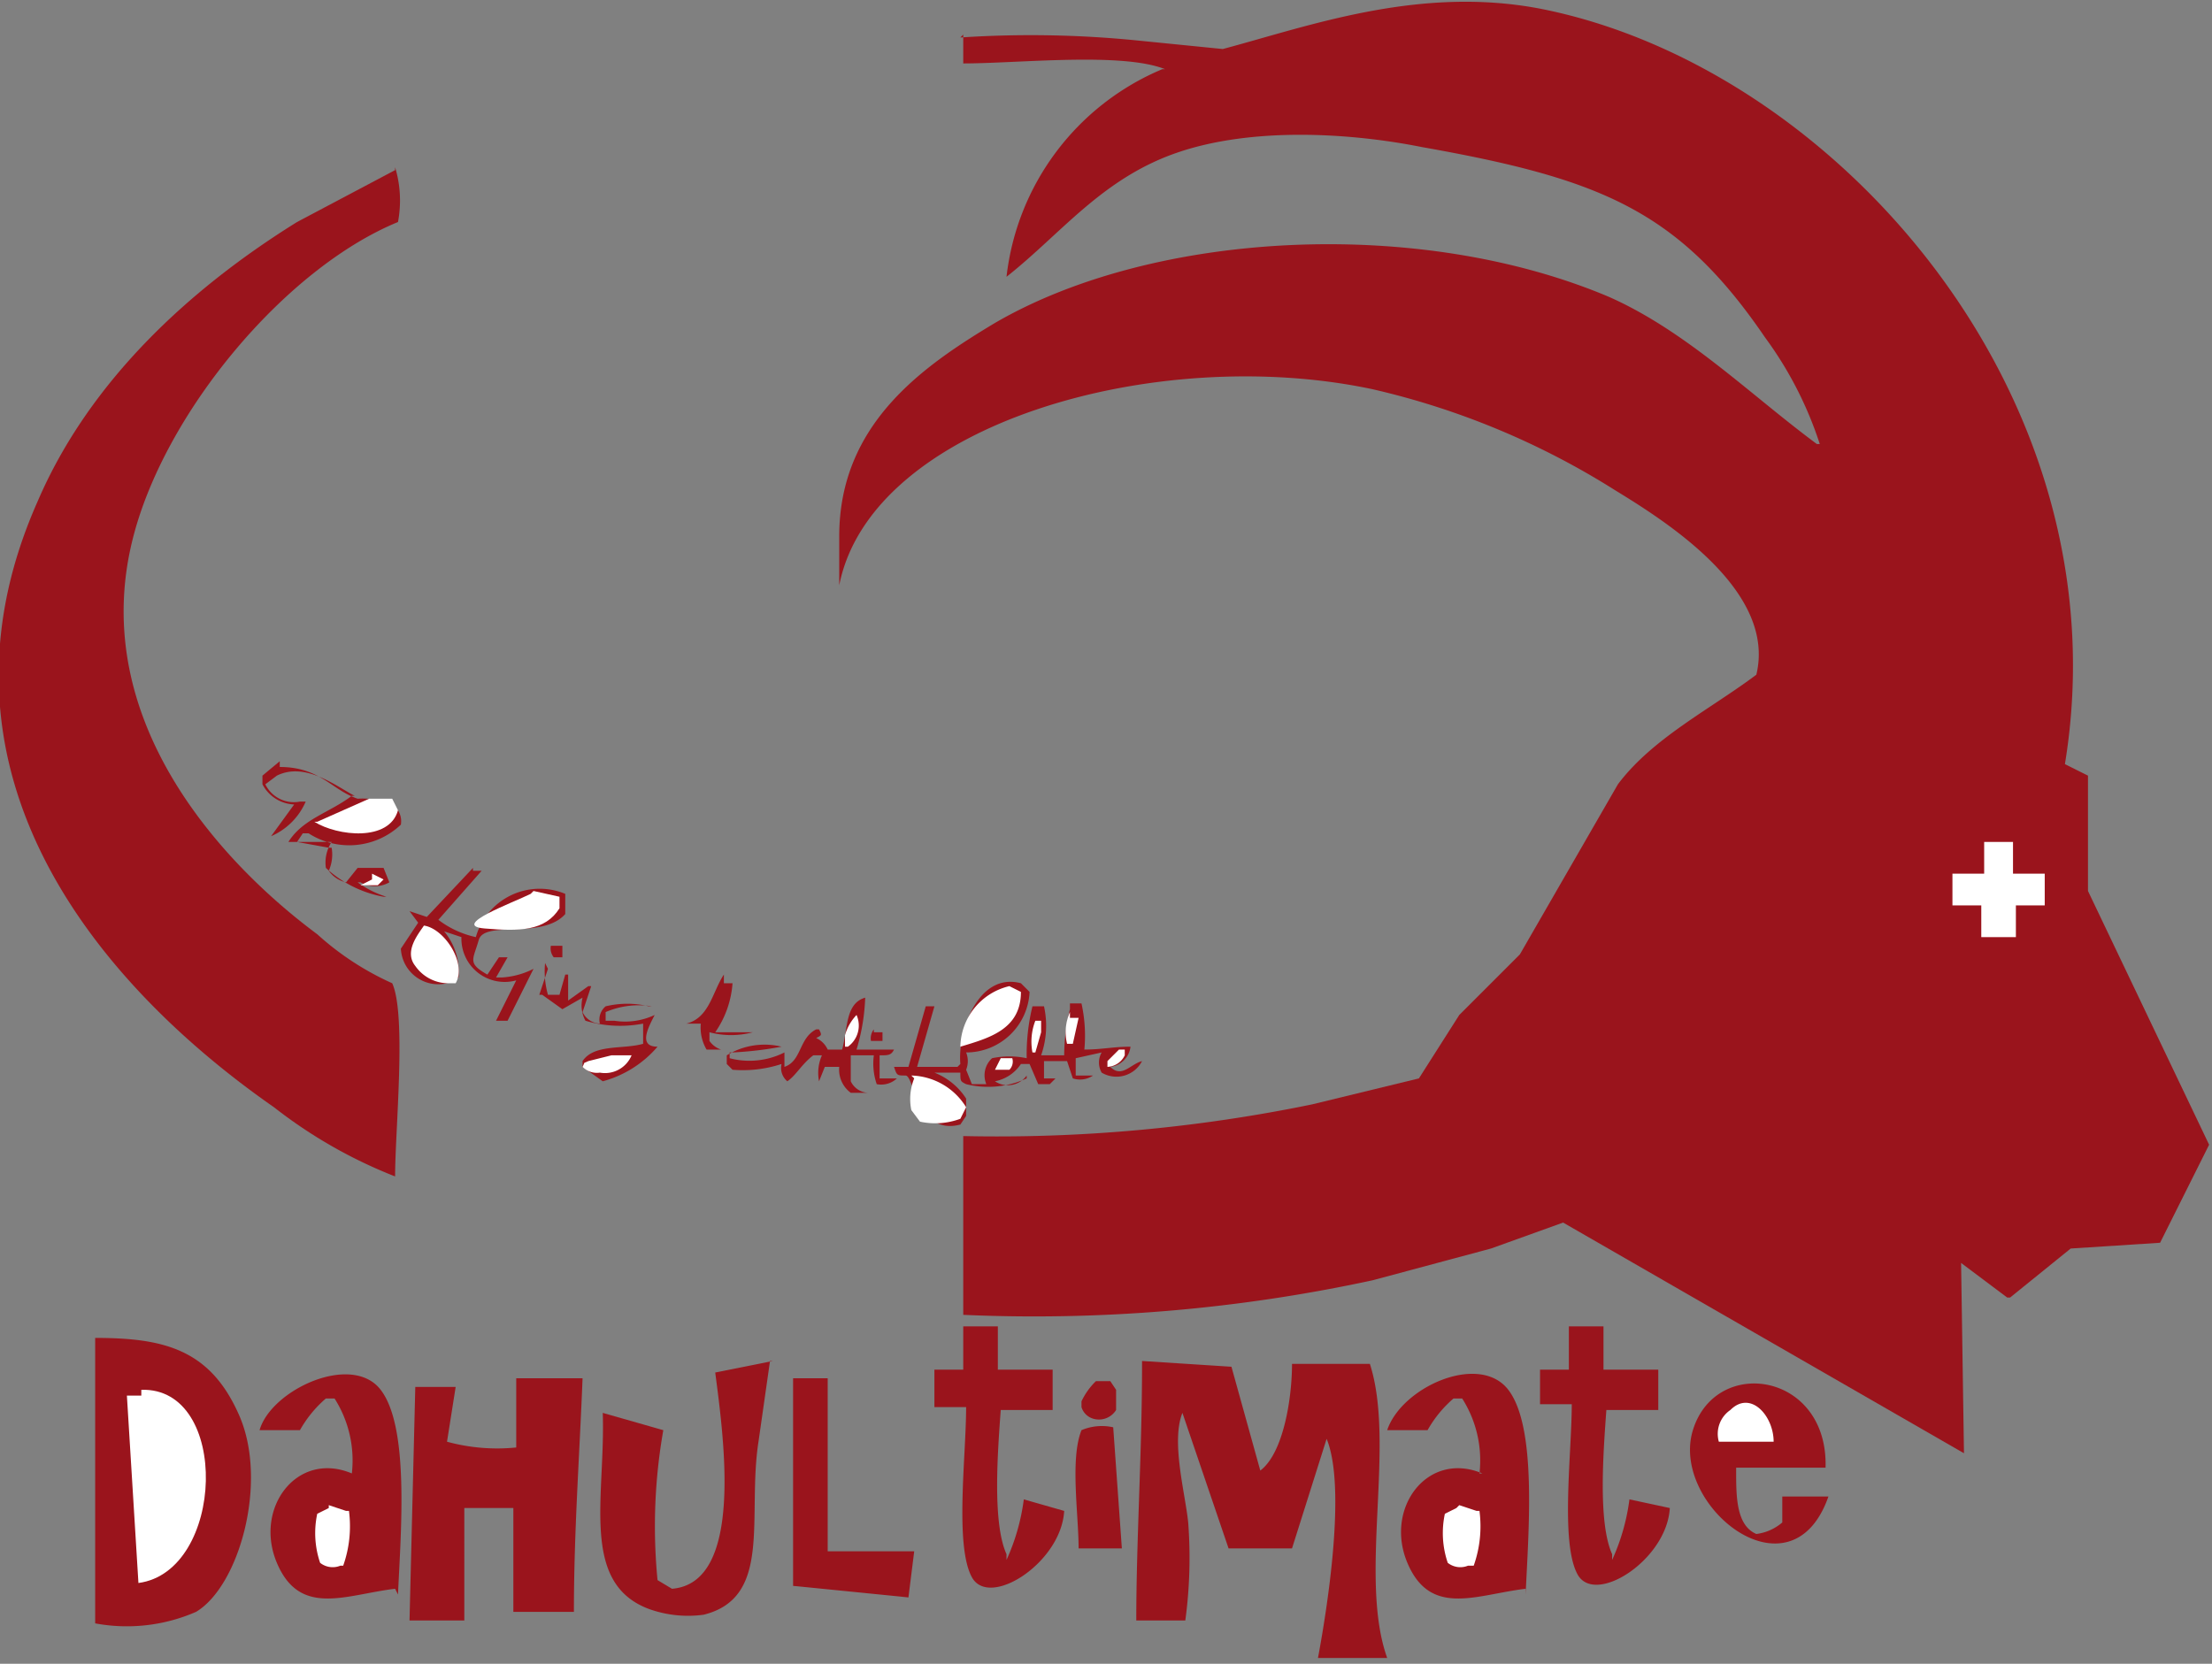 <svg id="Calque_2" data-name="Calque 2" xmlns="http://www.w3.org/2000/svg" xmlns:xlink="http://www.w3.org/1999/xlink" viewBox="0 0 76.7 57.7">
  <rect x="0" y="0" width="76.7" height="57.7" fill="#808080" stroke="none"/>
  <defs>
    <clipPath id="clip-path" transform="translate(0 0)">
      <rect width="76.7" height="57.67" style="fill: none"/>
    </clipPath>
  </defs>
  <title>dahuLogo</title>
  <g>
    <g style="clip-path: url(#clip-path)">
      <path d="M33.4,1.2v1c1.9,0,5.5-.4,7,0.2H40.3a8.9,8.9,0,0,0-5.4,7.2c1.9-1.5,3.3-3.4,5.9-4.3s6-.7,8.5-0.2c6.2,1.1,8.9,2.2,11.9,6.6a13,13,0,0,1,1.9,3.7H63c-2.3-1.7-4.5-3.9-7.2-5.1-6.6-2.8-15.8-2.3-21.3.9-2.5,1.5-5.4,3.5-5.4,7.4v1.7c1.1-5.6,11-8.4,18.5-6.8A27.1,27.1,0,0,1,56,17c1.8,1.1,5.6,3.5,4.9,6.4-1.6,1.2-3.6,2.2-4.8,3.8l-3.4,5.9-2.1,2.1-1.4,2.2-3.7.9a54.1,54.1,0,0,1-12.1,1.1v6.2a55.5,55.5,0,0,0,14.2-1.2l4.1-1.1,2.5-.9,13.9,8L68,43.8,69.6,45h0.1l2.1-1.7,3.1-.2,1.7-3.4-4.2-8.8v-4l-0.8-.4C73.7,13.7,63.6,2.3,53.4.3c-4.2-.8-8,0.6-11,1.4l-3-.3a37.1,37.1,0,0,0-6.1-.1h0Z" transform="translate(0 0)" style="fill: #9a141c;fill-rule: evenodd"/>
      <path d="M13.7,5.9L10.3,7.7c-3.7,2.3-7.2,5.5-9,9.7-4.3,9.7,2.6,17.1,8.2,21a16.7,16.7,0,0,0,4.2,2.4c0-1.6.4-5.6-.1-6.7a9.9,9.9,0,0,1-2.6-1.7C7.9,30.1,3,25.1,4.6,18.7c1.1-4.4,5.3-9.4,9.2-11a4,4,0,0,0-.1-1.9h0Z" transform="translate(0 0)" style="fill: #9a141c;fill-rule: evenodd"/>
    </g>
    <path d="M9.7,26.4l-0.6.5v0.3a1.3,1.3,0,0,0,1.1.7L9.4,29a2.3,2.3,0,0,0,1.2-1.2H10.4a1.1,1.1,0,0,1-1.2-.6l0.4-.3c1-.5,2.1.4,2.7,0.7H12.2c-0.8.6-1.7,0.8-2.2,1.6h1.5a1.3,1.3,0,0,0-.2.9,4,4,0,0,0,2,1h0.1a3.4,3.4,0,0,1-1-.5h0.1a1,1,0,0,0,1,0l-0.2-.5H12.4l-0.4.5a1,1,0,0,1-.6-0.4,1.4,1.4,0,0,0,.1-0.8H11.4l-1.1-.2,0.2-.3h0.2a2.6,2.6,0,0,0,3.2-.3,0.7,0.7,0,0,0-.3-0.7,2.7,2.7,0,0,0-1.2-.2c-0.9-.3-1.3-1.1-2.7-1.1h0Z" transform="translate(0 0)" style="fill: #9a141c;fill-rule: evenodd"/>
    <path d="M12.9,27.7h0.7l0.2,0.4c-0.3,1.1-2.1.9-2.9,0.4h0.1l1.8-.8h0Z" transform="translate(0 0)" style="fill: #fff;fill-rule: evenodd"/>
    <path d="M68.7,29.2h1.1v1.1h1.1v1.1H69.9v1.1H68.7V31.4H67.7V30.3h1.1V29.2h0Z" transform="translate(0 0)" style="fill: #fff;fill-rule: evenodd"/>
    <path d="M16.4,30.1l-1.6,1.7-0.6-.2h0l0.3,0.4-0.6.9a1.3,1.3,0,0,0,1.6,1.2l0.4-.2a2.2,2.2,0,0,0-.5-1.6l0.6,0.2A1.5,1.5,0,0,0,17.9,34l-0.7,1.4h0.4l0.9-1.8a2.8,2.8,0,0,1-1.1.3H17.2l0.4-.7H17.3l-0.4.6c-0.7-.4-0.5-0.5-0.3-1.2s2.2,0,3-.9V31a2.3,2.3,0,0,0-3.1,1.5,3.3,3.3,0,0,1-1.3-.6l1.5-1.7H16.4Z" transform="translate(0 0)" style="fill: #9a141c;fill-rule: evenodd"/>
    <path d="M12.9,30.3l0.4,0.2-0.2.2H12.5l0.4-.2h0Z" transform="translate(0 0)" style="fill: #fff;fill-rule: evenodd"/>
    <path d="M18.5,30.9l0.9,0.2v0.4c-0.5.8-1.4,0.8-2.6,0.7s1-.9,1.6-1.2h0Z" transform="translate(0 0)" style="fill: #fff;fill-rule: evenodd"/>
    <path d="M14.7,32.1c0.7,0.1,1.5,1.3,1.1,2H15.6a1.4,1.4,0,0,1-1.2-.6c-0.4-.5.1-1.1,0.3-1.4h0Z" transform="translate(0 0)" style="fill: #fff;fill-rule: evenodd"/>
    <path d="M19.1,32.8a0.5,0.5,0,0,0,.1.4h0.3V32.8H19.1Z" transform="translate(0 0)" style="fill: #9a141c;fill-rule: evenodd"/>
    <path d="M19,33.6l-0.3.9h0.1L19.5,35l0.7-.4a1.1,1.1,0,0,0,.1.8,4.2,4.2,0,0,0,2,.1v0.7c-0.7.2-1.7,0-2.1,0.6V37l0.7,0.5a3.8,3.8,0,0,0,1.9-1.2c-0.7,0-.3-0.7-0.1-1.1a2.4,2.4,0,0,1-1.4.2H21V35.1a2.9,2.9,0,0,1,1.6-.2H22.5a3.2,3.2,0,0,0-1.5,0,0.6,0.6,0,0,0-.2.6,0.7,0.7,0,0,1-.6-0.4l0.3-.9H20.4l-0.7.5V33.8H19.6l-0.2.7H19a3,3,0,0,1-.1-1.1h0Z" transform="translate(0 0)" style="fill: #9a141c;fill-rule: evenodd"/>
    <path d="M25.1,33.8c-0.4.6-.5,1.5-1.3,1.7h0.5a1.5,1.5,0,0,0,.2.9H25a0.8,0.8,0,0,1-.4-0.3V35.8a2.9,2.9,0,0,0,1.5,0H24.8a3.4,3.4,0,0,0,.6-1.7H25.1Z" transform="translate(0 0)" style="fill: #9a141c;fill-rule: evenodd"/>
    <path d="M33.2,37H31.8l0.6-2.1H32.1L31.5,37H31c0.1,0.3.1,0.3,0.4,0.3s0.4,2.1,1.9,1.7l0.2-.3V38.1a2.3,2.3,0,0,0-1.1-.9h0.9c0,0.3,0,.3.2,0.4a3.2,3.2,0,0,0,2.1-.2h0V37.3a0.8,0.8,0,0,1-1.1.2,1.4,1.4,0,0,0,.9-0.6h0.3L36,37.6h0.4l0.2-.2H36.2V36.8H37l0.2,0.6a0.8,0.8,0,0,0,.7-0.1H37.3V36.7l0.9-.2h0a0.7,0.7,0,0,0,0,.7,1,1,0,0,0,1.4-.4c-0.4.1-.7,0.6-1.1,0.2a0.8,0.8,0,0,0,.7-0.7V36.3c-0.6,0-1,.1-1.6.1a5.2,5.2,0,0,0-.1-1.6H37.1v0.2a6.8,6.8,0,0,0-.2,1.6H36.1a3.1,3.1,0,0,0,.1-1.7H35.8a7,7,0,0,0-.2,1.8,2.9,2.9,0,0,0-1.2,0,0.8,0.8,0,0,0-.2.9H33.7l-0.2-.5a0.8,0.8,0,0,0,0-.6,2.2,2.2,0,0,0,2.2-2.1l-0.3-.3c-1.5-.4-2.2,1.7-2.1,2.8h0Z" transform="translate(0 0)" style="fill: #9a141c;fill-rule: evenodd"/>
    <path d="M35,34.2l0.4,0.2c0,1.3-1.1,1.6-2.1,1.9A2.2,2.2,0,0,1,35,34.2h0Z" transform="translate(0 0)" style="fill: #fff;fill-rule: evenodd"/>
    <path d="M24.9,34.4h0.2a1.5,1.5,0,0,1-.6,1V35.1l0.4-.7h0Z" transform="translate(0 0)" style="fill: #9a141c;fill-rule: evenodd"/>
    <path d="M30.3,36.6a2.2,2.2,0,0,0,.1,1,0.8,0.8,0,0,0,.7-0.2H30.5V36.6c0.3,0,.4,0,0.5-0.2H29.7a7,7,0,0,0,.3-1.8c-0.7.2-.6,1.1-0.8,1.8H28.7a0.8,0.8,0,0,0-.4-0.4c0.2-.1.2-0.1,0.1-0.3H28.3c-0.6.3-.5,1.1-1.1,1.3V36.5a2.7,2.7,0,0,1-1.9.2V36.5h0.1a12.4,12.4,0,0,0,1.7-.2h0a2.5,2.5,0,0,0-1.9.3v0.3l0.2,0.2a4.3,4.3,0,0,0,1.7-.2,0.6,0.6,0,0,0,.2.6c0.3-.2.5-0.6,0.9-0.9h0.3a1.5,1.5,0,0,0-.1.9h0l0.2-.5h0.5a1,1,0,0,0,.4.9h0.6a0.7,0.7,0,0,1-.6-0.4V36.6h0.8Z" transform="translate(0 0)" style="fill: #9a141c;fill-rule: evenodd"/>
    <path d="M29.7,35.2a0.9,0.9,0,0,1-.3,1.1H29.3V35.9a1.7,1.7,0,0,1,.4-0.7h0Z" transform="translate(0 0)" style="fill: #fff;fill-rule: evenodd"/>
    <path d="M37.1,35.3h0.3l-0.2.9H37a1.7,1.7,0,0,1,.1-1.1h0Z" transform="translate(0 0)" style="fill: #fff;fill-rule: evenodd"/>
    <path d="M35.9,35.4h0.2v0.4l-0.2.7H35.8a2,2,0,0,1,.1-1.1h0Z" transform="translate(0 0)" style="fill: #fff;fill-rule: evenodd"/>
    <path d="M30.3,35.7a0.5,0.5,0,0,0-.1.4h0.4V35.8H30.3Z" transform="translate(0 0)" style="fill: #9a141c;fill-rule: evenodd"/>
    <path d="M38.7,36.4H39v0.2a0.7,0.7,0,0,1-.6.4V36.8l0.4-.4h0Z" transform="translate(0 0)" style="fill: #fff;fill-rule: evenodd"/>
    <path d="M21.2,36.6h0.7a1,1,0,0,1-1.1.6,0.7,0.7,0,0,1-.6-0.2c0.1-.2,0-0.1.2-0.2l0.8-.2h0Z" transform="translate(0 0)" style="fill: #fff;fill-rule: evenodd"/>
    <path d="M35,36.7h0.1a0.4,0.4,0,0,1-.1.4H34.5l0.2-.4H35Z" transform="translate(0 0)" style="fill: #fff;fill-rule: evenodd"/>
    <path d="M31.6,37.3a2.3,2.3,0,0,1,1.9,1.1l-0.2.4a2.5,2.5,0,0,1-1.4.1l-0.3-.4a1.9,1.9,0,0,1,.1-1.1h0Z" transform="translate(0 0)" style="fill: #fff;fill-rule: evenodd"/>
    <path d="M33.4,46v1.5h-1v1.3h1.1c0,1.7-.4,4.8.2,5.9s3.1-.5,3.2-2.3L35.5,52a7.3,7.3,0,0,1-.6,2.1V53.9c-0.5-1.1-.3-3.6-0.2-5h1.8V47.5H34.6V46H33.4Z" transform="translate(0 0)" style="fill: #9a141c;fill-rule: evenodd"/>
    <path d="M54.4,46v1.5H53.4v1.2h1.1c0,1.7-.4,4.8.2,5.9s3.1-.5,3.2-2.3L56.5,52a7.3,7.3,0,0,1-.6,2.1V53.9c-0.5-1.1-.3-3.6-0.2-5h1.8V47.5H55.6V46H54.4Z" transform="translate(0 0)" style="fill: #9a141c;fill-rule: evenodd"/>
    <path d="M3.3,46.4v9.9a6,6,0,0,0,3.5-.4c1.5-.9,2.5-4.5,1.5-6.8s-2.6-2.7-5-2.7h0Z" transform="translate(0 0)" style="fill: #9a141c;fill-rule: evenodd"/>
    <path d="M26.8,47.2l-2,.4c0.3,2.3,1,7.3-1.5,7.5l-0.5-.3a19.2,19.2,0,0,1,.2-5.2L20.9,49c0.1,2.9-.8,5.9,1.6,6.8a4,4,0,0,0,1.9.2c2.4-.6,1.5-3.4,1.9-6l0.4-2.8h0Z" transform="translate(0 0)" style="fill: #9a141c;fill-rule: evenodd"/>
    <path d="M39.6,47.3c0,3.1-.2,6.1-0.2,8.9h1.7a16.2,16.2,0,0,0,.1-3.4C41.1,51.8,40.6,50,41,49l1.6,4.7h2.2L46,49.9c0.7,1.7,0,6-.3,7.6h2.4c-1-2.8.3-7.4-.6-10.2H44.8c0,1.2-.3,3.1-1.1,3.7l-1-3.6-3.1-.2h0Z" transform="translate(0 0)" style="fill: #9a141c;fill-rule: evenodd"/>
    <path d="M13.8,55.3c0.1-2.2.4-5.8-.6-7.1S9.4,48.2,9,49.6h1.4a4.1,4.1,0,0,1,.9-1.1h0.3a4,4,0,0,1,.6,2.6H12.2c-1.9-.8-3.4,1.2-2.6,3.1s2.4,1.1,4.1.9h0Z" transform="translate(0 0)" style="fill: #9a141c;fill-rule: evenodd"/>
    <path d="M52.9,55.3c0.1-2.2.4-5.8-.6-7.1s-3.7-.1-4.2,1.4h1.4a4.1,4.1,0,0,1,.9-1.1h0.3a4,4,0,0,1,.6,2.6H51.4c-1.9-.8-3.4,1.2-2.6,3.1s2.4,1.1,4.1.9h0Z" transform="translate(0 0)" style="fill: #9a141c;fill-rule: evenodd"/>
    <path d="M27.5,47.8v7.2l4,0.4,0.2-1.6H28.7v-6H27.5Z" transform="translate(0 0)" style="fill: #9a141c;fill-rule: evenodd"/>
    <path d="M38,47.9a2.4,2.4,0,0,0-.5.7v0.2a0.6,0.6,0,0,0,.4.4,0.7,0.7,0,0,0,.8-0.3V48.2l-0.2-.3H38Z" transform="translate(0 0)" style="fill: #9a141c;fill-rule: evenodd"/>
    <path d="M17.9,47.9v2.3a6.6,6.6,0,0,1-2.4-.2l0.3-1.9H14.4l-0.2,8.1h1.9V52.3h1.7v3.6h2.1c0-2.8.2-5.5,0.3-8.1H17.9Z" transform="translate(0 0)" style="fill: #9a141c;fill-rule: evenodd"/>
    <path d="M60.2,50.9h3.1c0.1-3.3-3.8-3.9-4.6-1.3s3.4,6,4.7,2.3H61.8v0.9a1.7,1.7,0,0,1-.9.4c-0.7-.3-0.7-1.3-0.7-2.2h0Z" transform="translate(0 0)" style="fill: #9a141c;fill-rule: evenodd"/>
    <path d="M4.9,48.2c3.1-.1,2.9,6.3-0.1,6.7L4.4,48.4H4.9Z" transform="translate(0 0)" style="fill: #fff;fill-rule: evenodd"/>
    <path d="M61.4,50H59.6a1,1,0,0,1,.4-1.1c0.7-.7,1.5.2,1.5,1.1h0Z" transform="translate(0 0)" style="fill: #fff;fill-rule: evenodd"/>
    <path d="M37.5,53.7h1.4l-0.3-4.2a1.8,1.8,0,0,0-1.1.1c-0.4,1-.1,2.9-0.1,4.1h0Z" transform="translate(0 0)" style="fill: #9a141c;fill-rule: evenodd"/>
    <path d="M11.4,52.2L12,52.4h0.1a4.1,4.1,0,0,1-.2,1.9H11.8a0.7,0.7,0,0,1-.7-0.1,3.2,3.2,0,0,1-.1-1.7l0.4-.2h0Z" transform="translate(0 0)" style="fill: #fff;fill-rule: evenodd"/>
    <path d="M50.6,52.2l0.6,0.2h0.1a4.1,4.1,0,0,1-.2,1.9H50.9a0.7,0.7,0,0,1-.7-0.1,3.2,3.2,0,0,1-.1-1.7l0.4-.2h0Z" transform="translate(0 0)" style="fill: #fff;fill-rule: evenodd"/>
  </g>
</svg>
